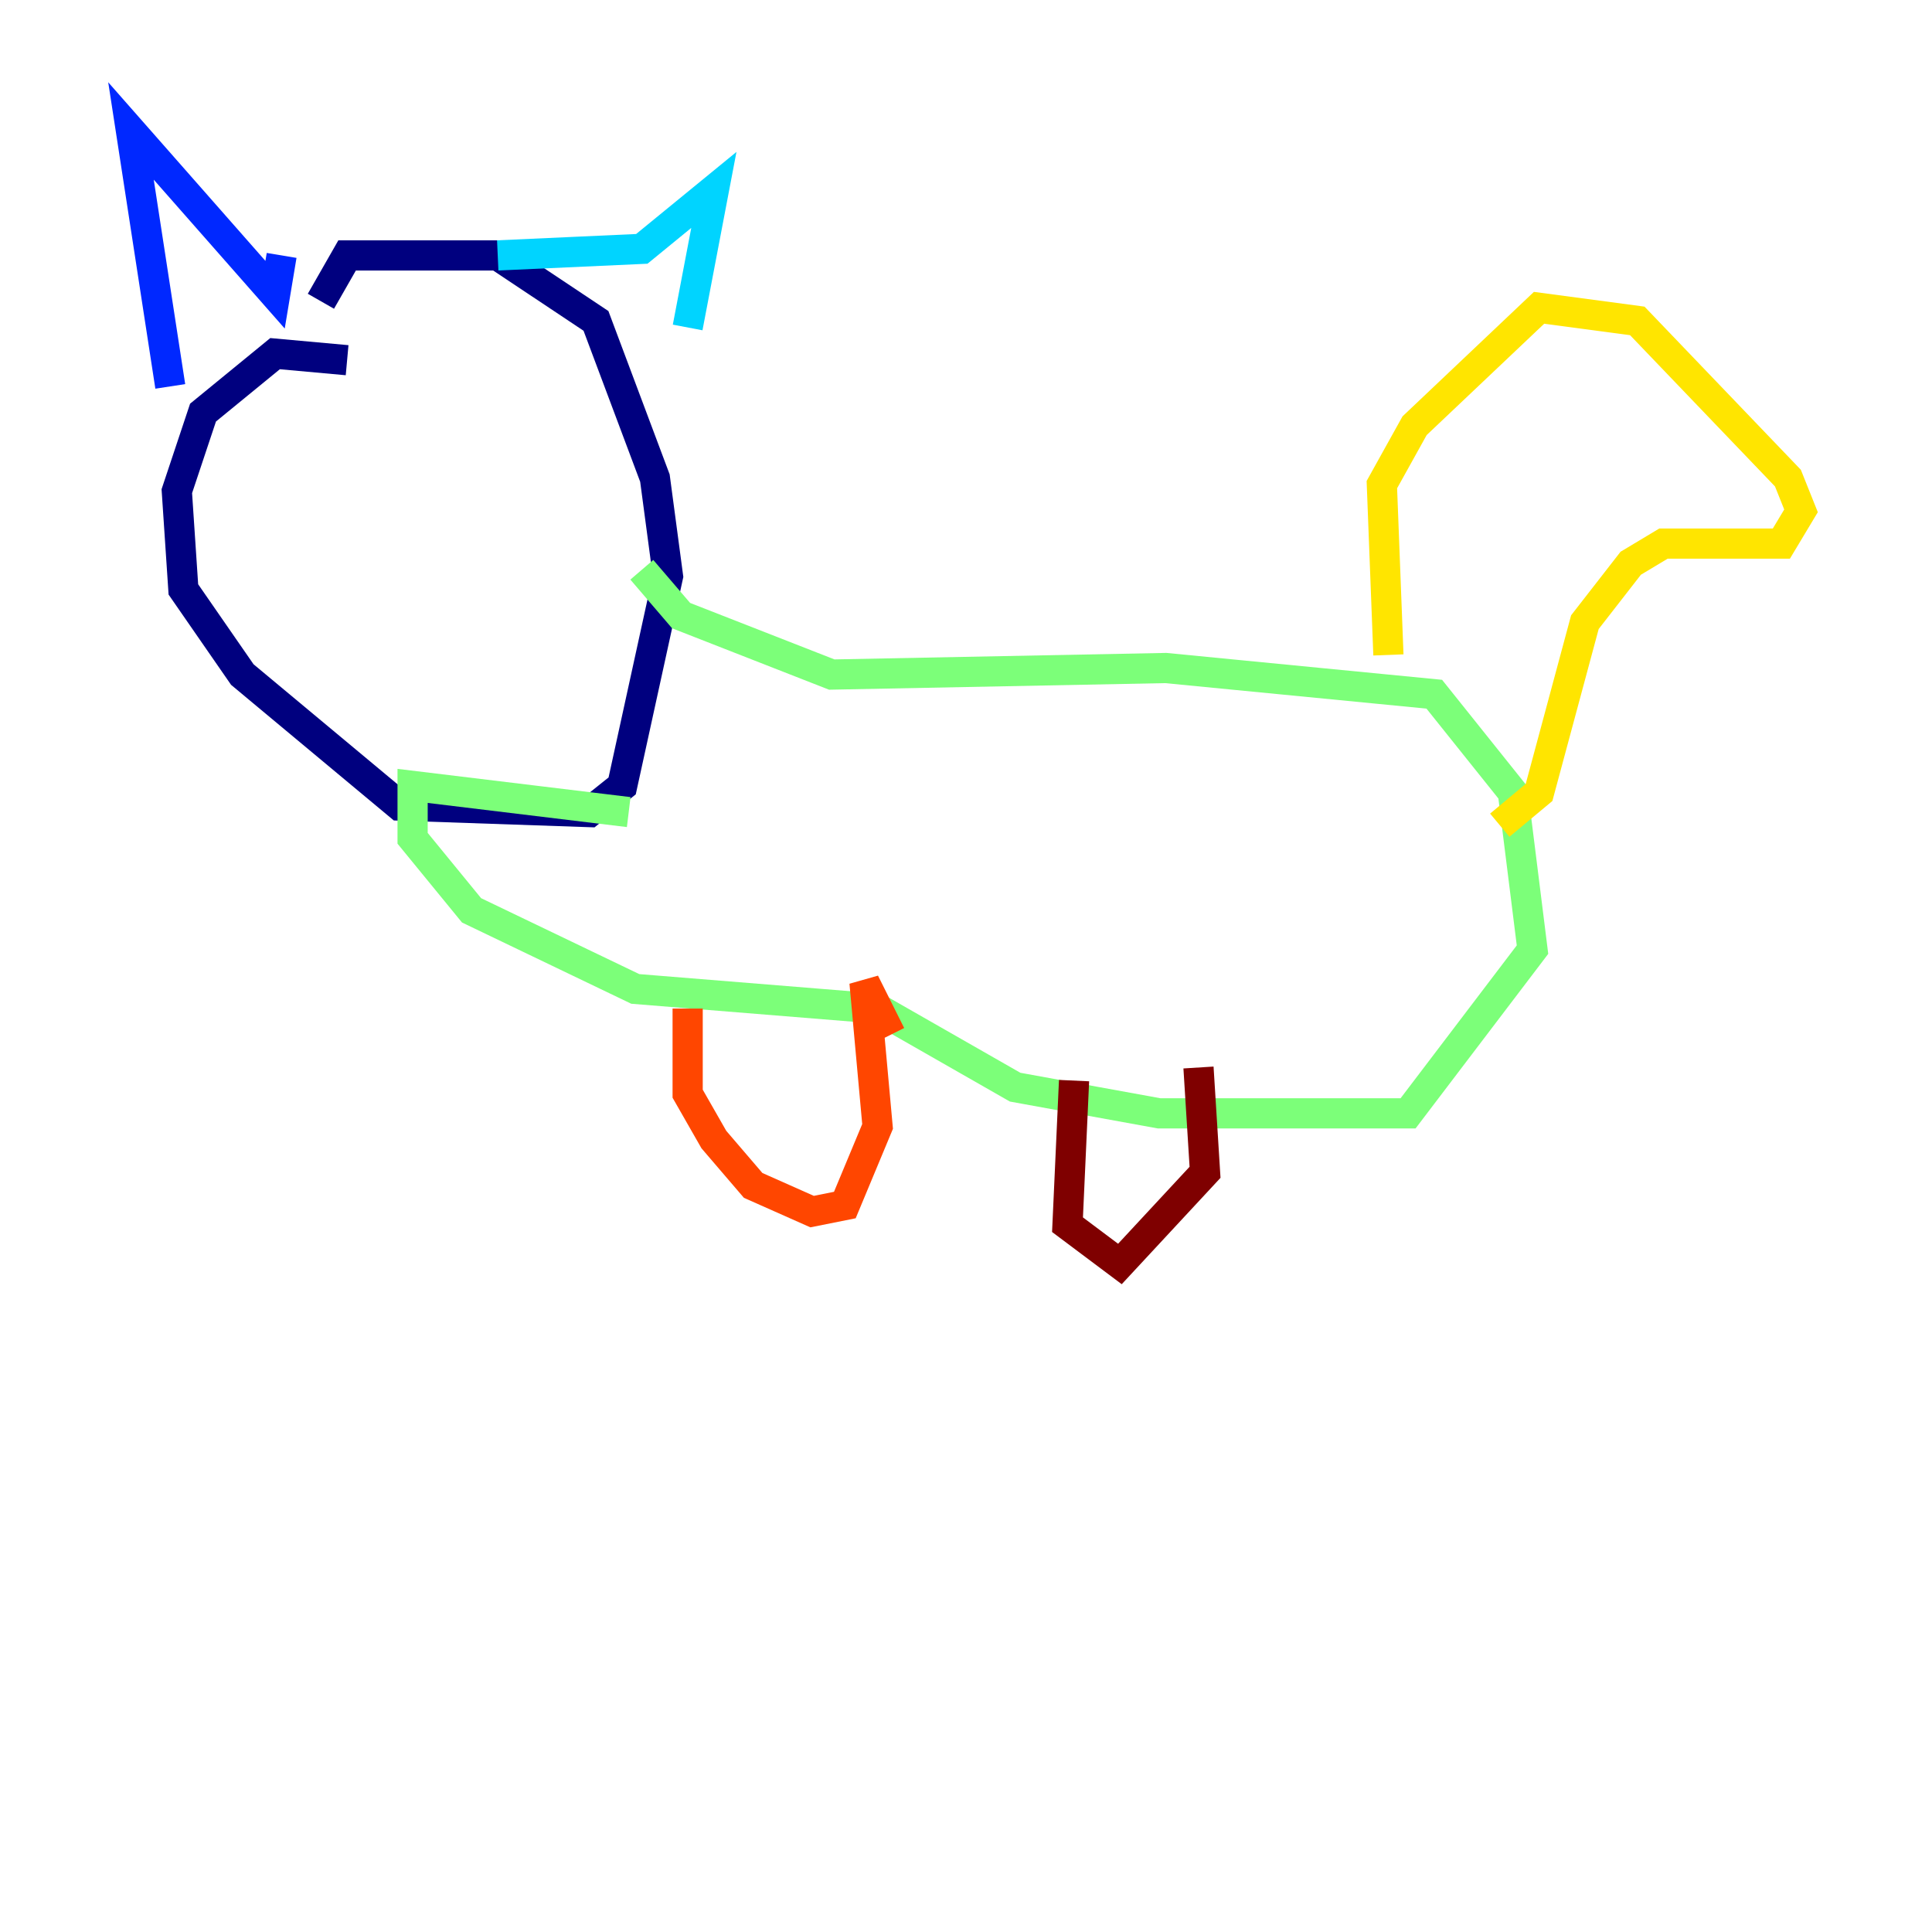 <?xml version="1.0" encoding="utf-8" ?>
<svg baseProfile="tiny" height="128" version="1.2" viewBox="0,0,128,128" width="128" xmlns="http://www.w3.org/2000/svg" xmlns:ev="http://www.w3.org/2001/xml-events" xmlns:xlink="http://www.w3.org/1999/xlink"><defs /><polyline fill="none" points="22.997,23.864 18.224,23.43 13.451,27.336 11.715,32.542 12.149,39.051 16.054,44.691 26.468,53.37 39.051,53.803 41.22,52.068 44.258,38.183 43.39,31.675 39.485,21.261 32.976,16.922 22.997,16.922 21.261,19.959" stroke="#00007f" stroke-width="2" /><polyline fill="none" points="11.281,25.6 8.678,8.678 18.224,19.525 18.658,16.922" stroke="#0028ff" stroke-width="2" /><polyline fill="none" points="32.976,16.922 42.522,16.488 47.295,12.583 45.559,21.695" stroke="#00d4ff" stroke-width="2" /><polyline fill="none" points="42.522,37.749 45.125,40.786 55.105,44.691 77.234,44.258 95.024,45.993 100.231,52.502 101.532,62.915 93.288,73.763 76.8,73.763 67.254,72.027 58.142,66.82 42.088,65.519 31.241,60.312 27.336,55.539 27.336,52.068 41.654,53.803" stroke="#7cff79" stroke-width="2" /><polyline fill="none" points="91.986,43.39 91.552,32.108 93.722,28.203 101.966,20.393 108.475,21.261 118.454,31.675 119.322,33.844 118.02,36.014 110.21,36.014 108.041,37.315 105.003,41.22 101.966,52.502 99.363,54.671" stroke="#ffe500" stroke-width="2" /><polyline fill="none" points="45.559,66.82 45.559,72.461 47.295,75.498 49.898,78.536 53.803,80.271 55.973,79.837 58.142,74.63 57.275,65.085 59.01,68.556" stroke="#ff4600" stroke-width="2" /><polyline fill="none" points="71.159,71.593 70.725,81.139 74.197,83.742 79.837,77.668 79.403,70.725" stroke="#7f0000" stroke-width="2" /></svg>